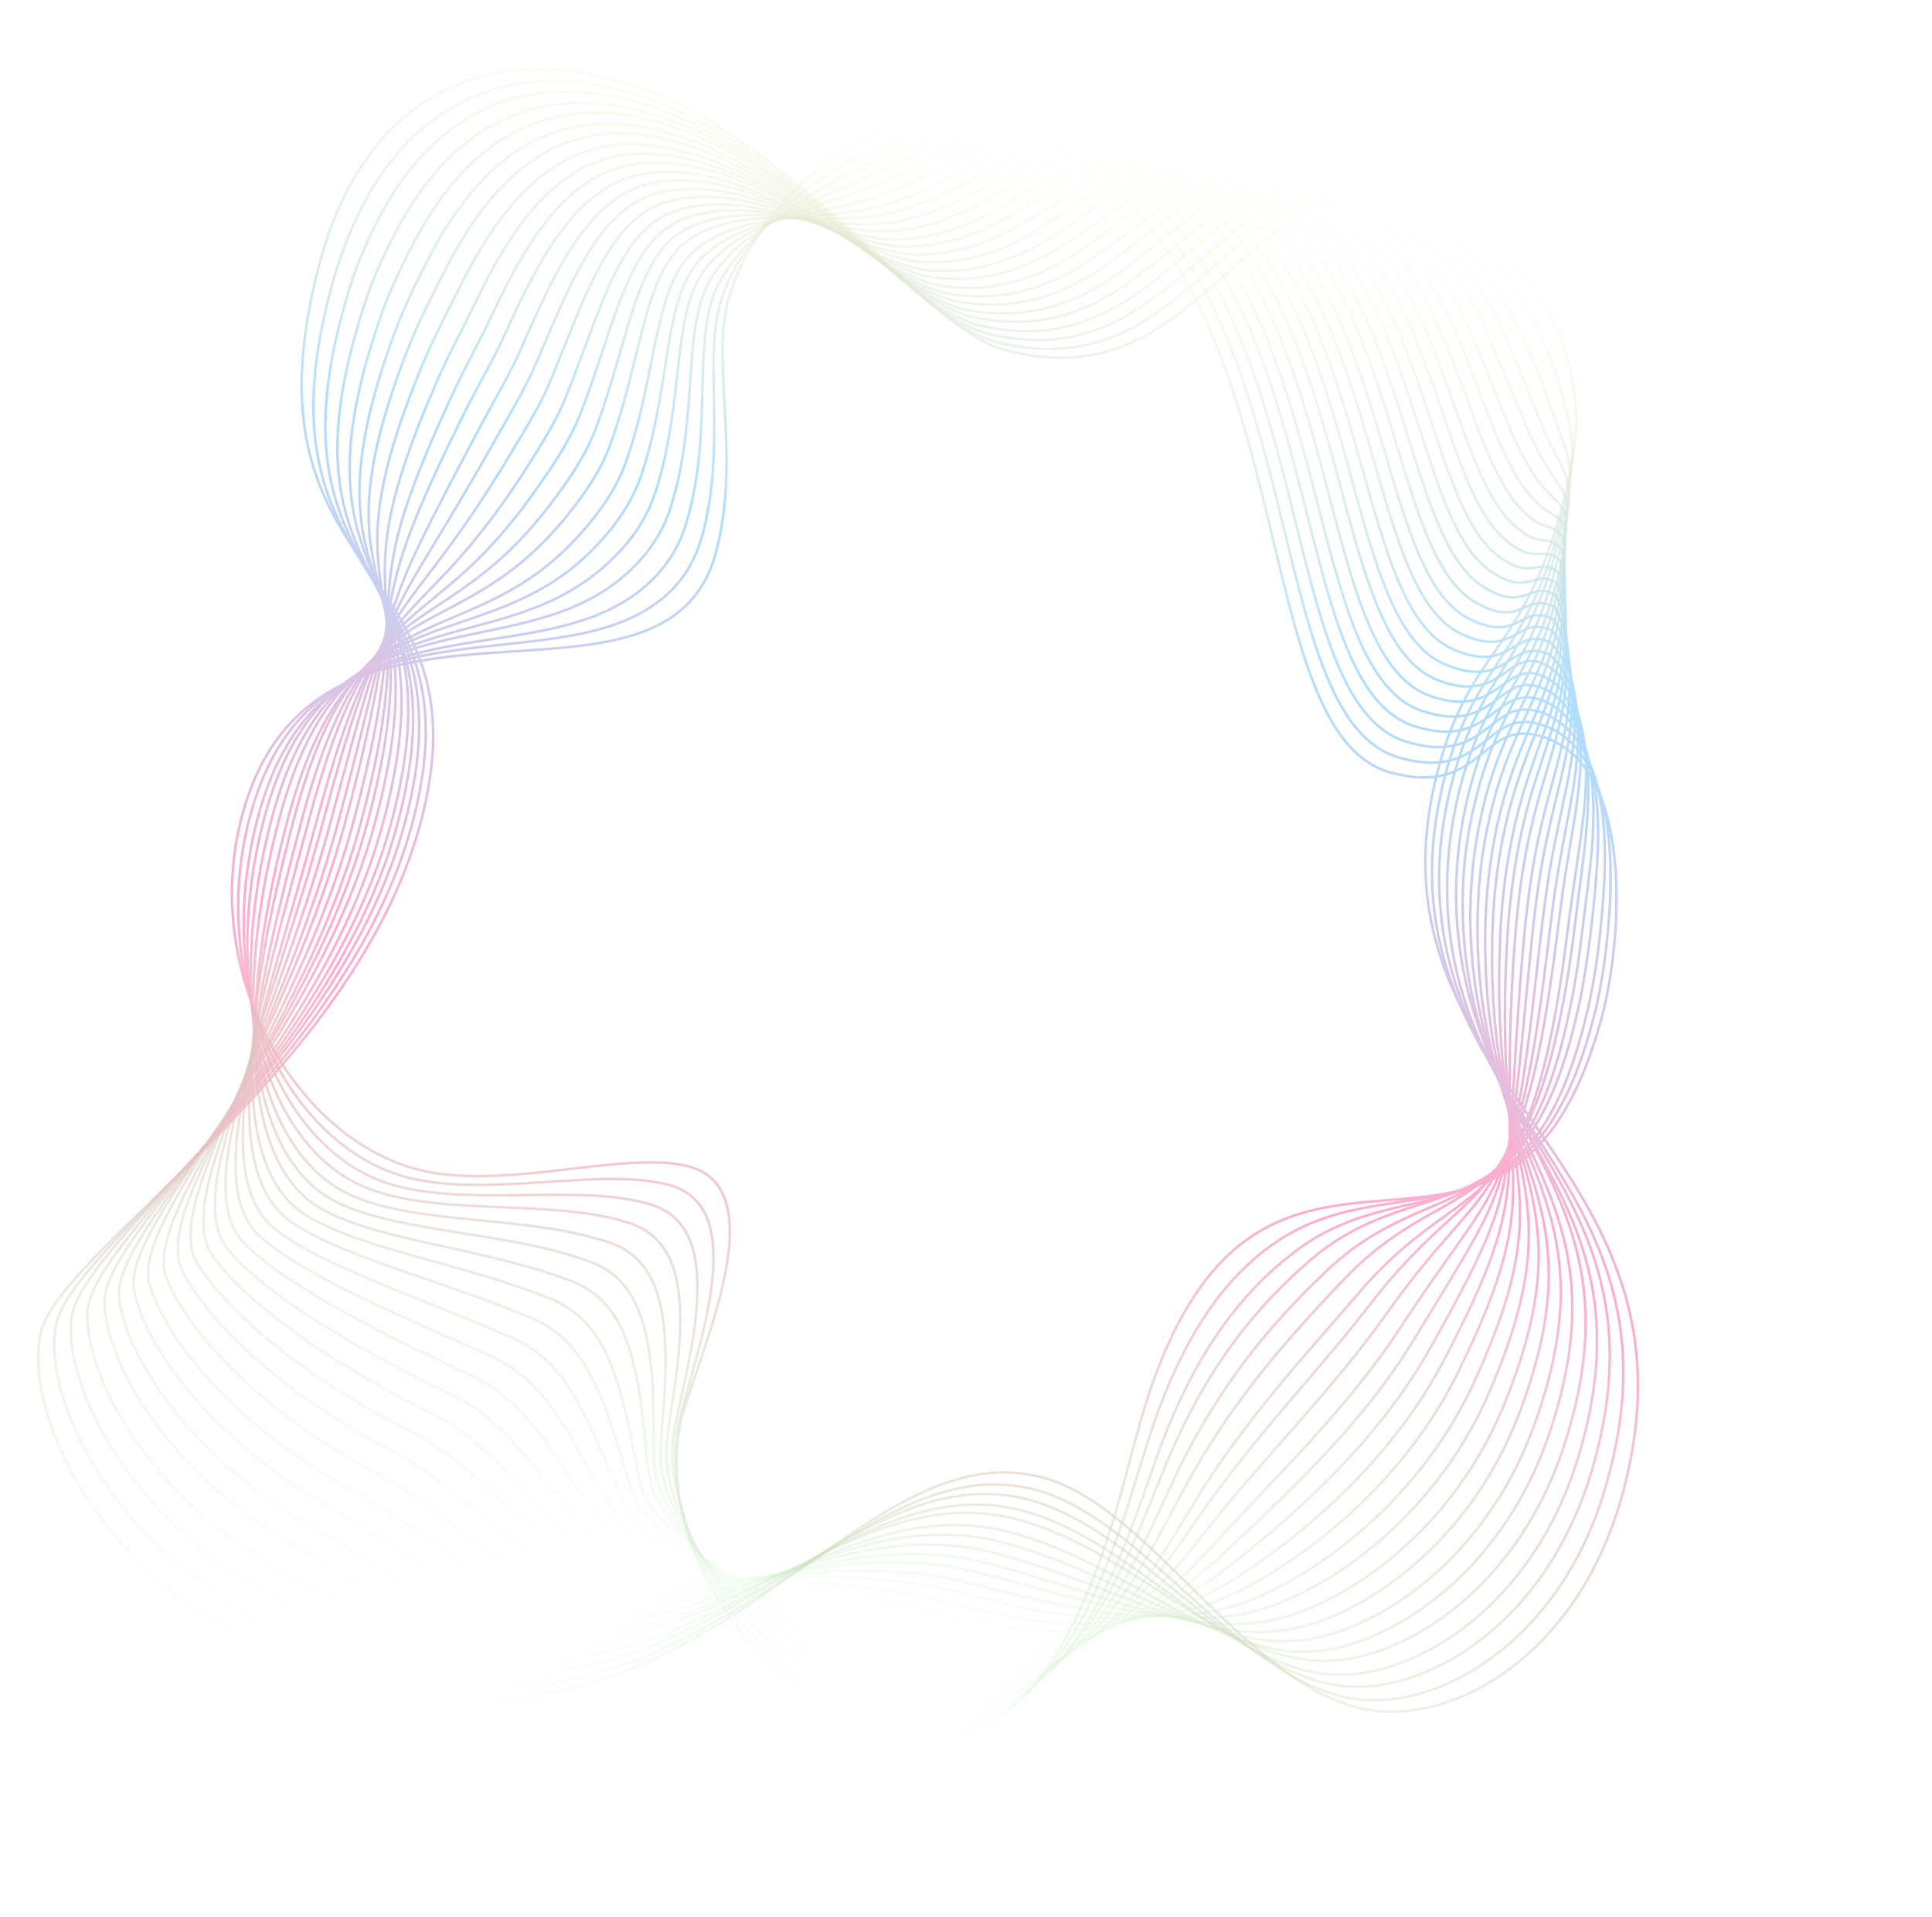 <svg width="765" height="759" viewBox="0 0 765 759" fill="none" xmlns="http://www.w3.org/2000/svg">
<g opacity="0.33">
<path d="M550.837 305.876C487.191 288.822 522.621 83.966 394.208 49.557C345.725 36.566 298.767 80.033 288.321 119.019C281.541 144.322 293.507 181.278 283.463 218.765C263.173 294.488 124.915 214.451 95.837 322.975C79.364 384.453 116.044 449.728 164.901 462.819C198.97 471.948 247.448 455.005 272.906 461.826C309.409 471.607 272.819 543.766 269.117 565.073C260.3 615.947 302.985 673.789 351.467 686.78C416.984 704.336 438.311 612.015 450.013 568.343C494.811 401.153 596.557 543.325 634.374 402.188C642.008 373.698 648.272 301.649 609.337 291.217C586.312 285.047 586.778 315.506 550.837 305.876Z" stroke="url(#paint0_linear)" stroke-miterlimit="10"/>
<path d="M610.117 286.805C588.042 280.087 588.335 309.696 554.042 299.905C492.707 282.465 525.767 84.206 401.284 50.851C376.014 44.08 353.277 54.058 332.384 66.139C311.204 78.543 293.973 96.426 286.691 115.368C277.404 138.794 288.298 175.262 277.929 212.461C274.528 224.406 268.323 232.587 260.086 238.617C216.041 271.212 123.591 231.373 99.033 323.028C82.158 386.006 112.396 451.362 158.979 465.451C191.3 475.116 238.5 461.446 265.492 469.281C281.677 474.02 283.987 490.107 281.837 508.616C279.043 531.773 268.715 558.336 267.724 569.521C262.907 617.449 305.176 669.354 354.22 682.496C418.615 699.75 440.954 614.13 453.839 572.784C468.367 526.052 487.378 503.022 507.435 490.316C554.348 460.498 607.136 499.352 631.731 400.073C633.754 391.776 635.744 379.854 636.813 366.881C639.301 339.624 637.698 309.664 622.079 293.827C618.701 290.712 614.747 288.247 610.117 286.805Z" stroke="url(#paint1_linear)" stroke-miterlimit="10"/>
<path d="M610.574 282.106C589.686 274.701 589.755 303.648 556.923 293.645C498.085 275.871 528.726 84.396 408.361 52.144C381.218 44.871 358.664 57.913 335.338 69.341C313.336 80.32 294.439 93.939 284.824 111.854C273.268 133.266 282.901 169.195 271.921 206.431C268.519 218.377 262.127 226.508 254.352 233.062C210.102 269.419 126.888 231.051 102.128 323.456C84.852 387.933 108.835 453.421 153.008 468.27C183.579 478.471 229.501 468.075 257.84 476.873C273.925 481.987 276.997 497.475 275.984 515.485C274.751 538.056 266.186 563.283 266.195 573.732C265.802 618.626 307.692 665.207 357.111 678.449C420.569 695.452 443.872 616.72 457.802 577.462C473.462 533.243 493.61 509.714 513.658 494.795C559.466 460.865 606.565 496.989 629.037 398.146C630.973 389.424 632.964 377.502 634.082 364.342C636.822 336.148 636.753 307.201 622.098 290.015C618.82 286.525 615.153 283.735 610.574 282.106Z" stroke="url(#paint2_linear)" stroke-miterlimit="10"/>
<path d="M611.218 277.457C591.654 269.604 591.412 297.462 559.991 287.436C503.464 269.276 531.871 84.636 415.251 53.388C386.049 45.563 363.864 61.717 338.105 72.493C315.281 82.046 294.717 91.402 282.819 108.102C269.232 127.363 277.317 163.078 265.826 199.976C262.237 211.872 255.845 220.003 248.394 226.845C204.175 266.827 129.723 230.204 104.763 323.358C87.084 389.334 104.762 455.142 146.337 470.702C175.297 481.676 219.803 474.316 249.439 484.265C265.474 489.566 269.208 504.83 269.382 522.153C269.523 544.088 262.908 568.029 263.916 577.742C267.761 619.552 309.372 660.434 359.165 673.776C421.687 690.529 445.817 618.446 460.929 581.514C477.909 539.859 498.957 515.968 519.046 498.65C563.748 460.606 604.972 493.951 625.695 395.643C627.494 386.683 629.348 374.524 630.754 361.039C633.882 332.145 635.11 304.35 621.518 285.44C618.988 282.151 615.372 279.173 611.218 277.457Z" stroke="url(#paint3_linear)" stroke-miterlimit="10"/>
<path d="M611.674 272.758C593.247 264.405 592.832 291.414 563.009 281.414C508.792 262.869 534.83 84.826 422.141 54.631C390.879 46.255 369.202 65.758 340.872 75.645C317.413 83.823 295.046 88.678 280.765 104.539C265.333 121.698 271.547 156.912 259.817 193.947C256.041 205.792 249.787 214.161 242.472 221.241C197.998 265.172 132.782 230.019 107.671 323.735C89.591 391.211 101.014 457.151 140.128 473.658C167.339 485.168 210.567 481.082 241.737 492.045C257.671 497.721 262.118 512.573 263.241 529.347C264.757 550.646 260.091 573.301 262.049 582.464C270.181 621.004 311.413 656.561 361.58 670.003C422.979 686.455 448.072 621.26 464.418 586.466C482.667 547.562 504.527 522.884 524.744 503.592C568.478 461.672 603.876 492.05 622.664 394.228C624.513 385.081 626.042 372.634 627.686 359.012C631.727 328.956 634.201 302.499 621.486 281.816C619.107 277.964 615.779 274.661 611.674 272.758Z" stroke="url(#paint4_linear)" stroke-miterlimit="10"/>
<path d="M612.268 268.297C595.165 259.496 594.201 285.554 566.027 275.393C514.307 256.513 537.976 85.067 429.217 55.925C396.084 47.047 374.726 69.85 343.825 78.847C319.92 85.7 295.936 86.104 279.135 100.888C262.045 115.996 266.387 150.708 254.096 187.593C250.183 199.201 243.878 207.757 236.838 215.312C192.295 263.242 135.992 229.272 110.68 323.738C92.198 392.714 97.366 458.785 134.019 476.24C159.669 488.336 201.431 487.473 233.897 499.588C249.781 505.451 254.89 520.078 257.2 536.166C260.278 556.879 257.374 578.199 260.332 586.625C272.751 621.894 313.604 652.126 364.146 665.669C424.609 681.87 450.478 623.512 468.056 590.857C487.387 554.653 510.384 529.476 530.83 507.834C573.596 462.04 602.794 489.349 619.883 391.876C621.595 382.491 623.175 369.857 624.869 356.047C628.873 325.38 632.831 300.124 621.13 277.904C619.226 273.777 616.185 270.15 612.268 268.297Z" stroke="url(#paint5_linear)" stroke-miterlimit="10"/>
<path d="M612.912 263.648C597.083 254.585 595.809 279.556 569.282 269.234C519.686 249.918 541.122 85.307 436.294 57.218C401.102 47.788 380.438 73.992 346.78 82.049C322.376 87.765 296.827 83.53 277.267 97.374C258.658 110.669 260.941 144.829 248.275 181.613C244.363 193.221 238.057 201.777 231.341 209.62C186.73 261.55 139.476 229 114.013 324.028C95.129 394.503 93.992 460.894 128.234 479.11C152.323 491.792 192.619 494.152 226.62 507.28C242.403 513.518 248.275 527.546 251.672 543.323C256.073 563.586 255.169 583.433 259.127 591.123C275.509 622.834 316.307 648.029 367.411 661.722C426.751 677.622 453.533 626.339 472.394 595.635C492.857 561.944 516.941 536.456 537.377 512.602C579.313 463.169 602.36 487.224 617.701 390.287C619.276 380.664 620.719 367.792 622.7 353.658C627.143 322.103 632.535 298.236 621.71 274.242C619.345 269.59 616.541 265.826 612.912 263.648Z" stroke="url(#paint6_linear)" stroke-miterlimit="10"/>
<path d="M613.368 258.949C597.261 252.423 597.229 273.508 572.163 262.975C524.877 243.273 544.08 85.497 442.996 58.411C405.932 48.48 385.725 78.221 349.409 84.964C324.458 89.729 297.58 80.719 275.126 93.385C255.046 104.679 255.083 138.237 242.043 174.921C237.943 186.479 231.588 195.222 225.196 203.353C180.516 259.282 142.124 228.102 116.51 323.693C97.225 395.668 89.645 462.141 121.614 481.354C143.904 494.759 183.022 500.018 218.319 514.297C234.24 520.773 240.586 534.527 245.17 549.616C251.133 569.294 251.804 587.755 256.899 594.946C277.006 623.235 318.038 643.069 369.516 656.862C427.919 672.512 455.478 628.066 475.384 599.449C496.93 568.46 522.338 542.522 542.627 516.218C583.782 462.961 600.442 483.898 614.222 387.547C615.71 377.499 617.153 364.627 619.185 350.306C624.065 317.864 630.654 295.522 620.943 269.617C619.413 265.591 616.56 262.014 613.368 258.949Z" stroke="url(#paint7_linear)" stroke-miterlimit="10"/>
<path d="M614.012 254.3C598.89 247.838 598.699 267.273 575.181 256.953C530.205 236.866 547.038 85.687 450.073 59.705C410.95 49.222 391.386 82.551 352.363 88.166C327.101 91.843 298.794 78.433 273.259 89.871C251.846 99.401 249.636 132.358 236.272 168.754C232.035 180.074 225.817 189.055 219.562 197.424C174.95 257.59 145.47 227.593 119.656 323.933C99.968 397.407 86.134 464.012 115.692 483.986C136.42 497.977 174.261 506.509 210.667 521.889C226.537 528.552 233.546 542.082 239.317 556.485C246.654 575.527 249.274 592.702 255.369 599.157C279.015 623.974 320.416 638.684 372.269 652.578C429.736 667.976 458.021 630.555 479.21 603.89C501.838 575.6 528.382 549.164 548.713 520.461C589.037 463.565 599.36 481.197 611.578 385.432C612.93 375.147 614.235 362.037 616.555 347.391C621.874 314.062 629.658 293.247 621.111 265.242C619.532 261.404 616.728 257.639 614.012 254.3Z" stroke="url(#paint8_linear)" stroke-miterlimit="10"/>
<path d="M614.469 249.601C600.384 243.014 600.119 261.224 578.249 250.744C535.583 230.272 550.185 85.927 456.963 60.948C415.781 49.913 396.861 86.83 355.13 91.318C329.321 94.045 299.772 76.284 271.392 86.358C248.782 94.362 244.24 126.291 230.264 162.725C225.84 173.995 219.758 183.213 213.64 191.819C169.285 256.273 148.392 227.17 122.377 324.261C102.288 399.234 82.149 466.158 109.296 486.892C128.276 501.419 164.888 513.038 202.778 529.619C218.598 536.469 226.456 549.825 233.176 563.679C242.075 582.134 246.27 597.924 253.69 603.929C280.823 625.463 322.458 634.811 374.871 648.855C431.216 663.953 460.277 633.369 482.886 608.892C506.358 583.441 534.464 556.419 554.599 525.453C594.092 464.92 598.078 479.246 608.547 384.017C609.761 373.494 611.117 360.197 613.487 345.363C619.244 311.148 628.038 291.808 620.792 261.942C619.464 257.167 617.135 253.128 614.469 249.601Z" stroke="url(#paint9_linear)" stroke-miterlimit="10"/>
<path d="M615.062 245.14C601.963 238.616 601.538 255.176 581.267 244.722C540.724 223.814 553.092 86.304 463.989 62.429C420.935 50.893 402.608 91.585 358.034 94.707C331.863 96.534 300.885 74.372 269.524 82.844C245.531 89.272 238.792 120.412 224.305 156.508C219.881 167.778 213.612 176.946 207.956 186.077C163.669 254.768 151.688 226.848 125.522 324.501C105.031 400.974 78.637 468.03 103.137 489.661C120.504 504.962 155.701 519.616 194.938 537.161C210.708 544.199 219.228 557.33 226.948 570.448C237.408 588.317 243.129 602.908 251.785 608.04C282.22 626.239 324.461 630.326 377.249 644.47C432.658 659.317 462.258 635.708 486.337 613.232C510.704 590.431 540.134 562.96 560.31 529.595C599.159 465.474 596.433 476.395 605.579 381.615C606.656 370.854 607.875 357.32 610.482 342.349C616.628 307.433 626.668 289.432 620.536 257.655C619.582 252.98 617.491 248.804 615.062 245.14Z" stroke="url(#paint10_linear)" stroke-miterlimit="10"/>
<path d="M615.706 240.491C603.643 233.843 603.146 249.179 584.335 238.513C545.965 216.982 556.289 86.357 470.929 63.485C425.816 51.397 408.083 95.864 360.664 97.622C333.945 98.499 301.675 72.174 267.332 79.043C242.093 84.132 233.072 114.058 218.16 150.241C213.599 161.273 207.467 170.679 201.947 180.048C157.916 253.026 154.474 226.188 128.157 324.403C107.264 402.376 74.565 469.751 96.654 492.143C112.273 507.98 146.241 525.72 186.912 544.653C202.581 552.066 212.051 564.648 220.67 577.404C232.692 594.687 239.988 607.892 249.831 612.338C283.654 627.628 326.466 625.841 379.628 640.086C433.914 654.631 464.239 638.047 489.789 617.572C515 597.609 545.942 569.74 566.159 533.974C604.227 466.028 594.927 473.782 602.698 379.638C603.638 368.64 604.908 354.917 607.615 339.572C614.199 303.769 625.248 287.243 620.418 253.606C619.701 248.793 617.66 244.429 615.706 240.491Z" stroke="url(#paint11_linear)" stroke-miterlimit="10"/>
<path d="M616.163 235.792C605.273 229.258 604.429 242.893 587.403 232.304C551.207 210.15 559.247 86.547 477.819 64.729C430.834 52.139 413.644 100.568 363.431 100.774C336.301 100.938 302.79 70.262 265.516 75.341C238.893 78.855 227.725 107.804 212.252 143.836C207.504 154.818 201.509 164.462 196.126 174.069C152.538 251.384 157.633 225.629 131.116 324.593C109.821 404.065 70.867 471.573 90.495 494.912C104.502 511.523 137.105 532.111 179.073 552.195C194.879 559.846 204.823 572.153 214.63 584.223C228.213 600.92 237.034 612.926 248.065 616.686C285.088 629.017 328.607 621.593 382.144 635.938C435.494 650.233 466.221 640.386 493.378 622.15C519.347 604.6 551.987 576.382 571.82 538.304C609.245 466.77 593.233 471.118 599.443 377.56C600.246 366.324 601.379 352.365 604.324 336.882C611.346 300.192 623.216 285.092 619.874 249.643C619.582 244.744 618.016 240.105 616.163 235.792Z" stroke="url(#paint12_linear)" stroke-miterlimit="10"/>
<path d="M616.807 231.143C606.954 224.485 606.086 236.708 590.422 226.283C556.398 203.506 562.393 86.787 484.896 66.022C435.851 52.881 419.205 105.272 366.435 103.789C338.758 103.002 303.904 68.351 263.699 71.64C235.78 74.003 222.142 101.688 206.482 137.669C201.733 148.651 195.739 158.295 190.442 168.327C147.297 249.979 160.793 225.069 134.074 324.783C112.378 405.755 67.119 473.582 84.386 497.494C96.832 514.69 128.02 538.315 171.234 559.738C186.99 567.575 197.783 579.708 208.59 591.041C223.734 607.153 234.08 617.961 246.348 620.846C286.946 630.318 330.799 617.158 384.71 631.603C437.124 645.648 468.203 642.725 497.017 626.54C523.694 611.59 558.032 583.024 577.719 542.496C614.5 467.375 591.777 468.317 596.612 375.395C597.142 363.684 598.462 349.775 601.457 334.104C608.917 296.528 621.797 282.903 619.943 245.644C619.701 240.557 618.185 235.731 616.807 231.143Z" stroke="url(#paint13_linear)" stroke-miterlimit="10"/>
<path d="M617.212 226.631C608.346 220.037 607.369 230.422 593.439 220.261C561.589 196.861 565.301 87.165 491.735 67.453C440.631 53.76 424.715 110.164 369.151 107.128C341.063 105.629 304.73 66.764 261.644 68.076C232.291 69.05 216.558 95.571 200.336 131.402C195.4 142.334 189.542 152.215 184.433 162.297C141.731 248.287 163.765 224.459 136.896 324.736C114.798 407.207 63.233 475.353 78.09 500.026C88.737 517.945 118.747 544.468 163.444 567.092C179.15 575.118 190.656 586.839 202.549 597.86C219.255 613.386 231.126 622.995 244.581 625.194C288.516 631.944 332.94 612.91 387.226 627.456C438.516 641.199 470.184 645.064 500.605 631.118C528.04 618.581 563.976 590.041 583.704 547.113C619.842 468.404 590.22 465.891 593.918 373.468C594.311 361.52 595.493 347.372 598.776 331.377C606.675 292.914 620.376 280.715 620.011 241.644C619.819 236.37 618.591 231.219 617.212 226.631Z" stroke="url(#paint14_linear)" stroke-miterlimit="10"/>
<path d="M617.856 221.982C610.026 215.264 609.026 224.237 596.507 214.052C566.643 189.979 568.497 87.218 498.862 68.559C445.886 54.364 430.276 114.868 372.155 110.143C343.469 107.881 305.844 64.853 259.827 64.375C229.04 63.961 211.161 89.505 194.565 125.236C189.492 135.93 183.772 146.049 178.937 156.606C136.864 246.983 167.061 224.137 140.041 324.976C117.542 408.946 59.672 477.412 72.118 502.845C81.153 521.538 109.798 550.91 155.792 574.685C171.448 582.898 183.803 594.445 196.509 604.679C214.963 619.669 228.359 628.08 242.864 629.355C290.374 633.246 335.132 608.475 389.792 623.122C440.146 636.614 472.028 647.166 504.244 635.508C532.249 625.334 570.021 596.683 589.603 551.305C625.334 468.872 588.763 463.09 590.9 371.253C591.156 359.067 592.202 344.683 595.722 328.55C604.246 289.25 618.769 278.476 619.705 237.545C619.751 232.133 618.947 226.895 617.856 221.982Z" stroke="url(#paint15_linear)" stroke-miterlimit="10"/>
<path d="M618.313 217.283C611.469 210.628 610.36 217.764 599.389 207.793C571.748 182.909 571.406 87.595 505.701 69.99C450.667 55.243 435.737 119.947 374.872 113.482C345.826 110.32 306.433 63.403 257.96 60.861C225.502 59.196 205.765 83.438 188.607 119.018C183.535 129.713 177.764 140.019 173.065 150.813C131.623 245.578 170.171 223.765 142.95 325.354C120.049 410.823 55.873 479.609 65.909 505.802C73.195 525.031 100.799 557.538 148.04 582.652C163.833 591.102 176.713 602.187 190.505 612.11C210.521 626.514 225.392 633.913 241.184 634.127C292.406 635.397 337.223 604.415 392.445 619.212C441.863 632.453 474.197 649.555 507.97 640.323C536.546 632.511 576.153 603.749 595.539 556.11C630.626 470.088 587.106 461.039 588.106 369.701C588.225 357.277 589.321 342.705 592.942 326.198C601.904 286.01 617.249 276.662 619.674 233.92C619.87 227.946 619.117 222.521 618.313 217.283Z" stroke="url(#paint16_linear)" stroke-miterlimit="10"/>
<path d="M618.957 212.635C613.149 205.855 611.88 211.341 602.593 201.821C577.039 175.89 574.551 87.836 512.591 71.233C455.684 55.985 441.06 124.789 377.639 116.635C347.994 112.709 307.259 61.817 255.905 57.298C222.014 54.243 200.13 77.509 182.411 112.939C177.151 123.583 171.568 133.94 167.007 144.972C126.194 244.124 172.955 223.105 145.534 325.444C122.231 412.413 51.75 481.518 59.188 508.421C64.863 528.423 91.152 563.592 139.639 590.044C155.381 598.682 169.161 609.405 183.903 618.779C205.531 632.409 222.063 638.848 239.043 638.375C293.84 636.786 338.99 600.067 394.773 615.014C443.068 627.955 475.854 651.606 511.371 644.85C540.755 639.264 581.96 610.529 601.2 560.439C635.644 470.83 585.225 458.325 585.038 367.674C585.02 355.013 585.979 340.203 589.837 323.558C599.237 282.484 615.217 274.511 619.317 230.008C619.751 223.896 619.472 218.197 618.957 212.635Z" stroke="url(#paint17_linear)" stroke-miterlimit="10"/>
<path d="M619.55 208.173C614.729 201.457 613.537 205.156 605.611 195.8C582.381 168.683 577.51 88.026 519.48 72.477C460.515 56.677 446.333 129.818 380.456 119.599C350.213 114.911 307.948 59.993 253.95 53.359C218.576 49.103 194.647 71.017 176.553 106.347C171.157 116.754 165.659 127.535 161.235 138.805C121.053 242.345 176.165 222.358 148.593 325.259C124.888 413.727 47.915 483.101 53.129 510.815C57.005 531.541 82.116 569.608 132.037 597.449C147.729 606.274 162.17 616.773 178.05 625.648C201.239 638.692 219.296 643.932 237.513 642.586C296.022 638.375 341.368 595.682 397.526 610.73C444.885 623.42 477.986 653.383 515.196 649.291C545.152 646.067 588.192 617.221 607.236 564.869C641.273 471.535 583.718 455.712 582.207 365.509C582.052 352.61 583.061 337.613 586.969 320.781C596.758 279.007 613.61 272.272 619.198 225.958C619.87 219.709 619.691 213.635 619.55 208.173Z" stroke="url(#paint18_linear)" stroke-miterlimit="10"/>
<path d="M620.007 203.474C616.222 196.634 615.108 198.545 608.492 189.541C587.773 161.288 580.468 88.216 526.557 73.77C465.532 57.419 452.032 134.76 383.41 122.801C352.756 117.4 308.962 58.456 252.27 49.895C215.275 44.201 189.387 65.188 170.732 100.368C165.335 110.774 159.838 121.556 155.688 133.301C116.323 241.278 179.411 222.223 151.688 325.686C127.581 415.654 44.304 485.348 47.157 513.635C49.285 534.896 73.405 575.913 124.385 605.041C140.027 614.054 155.368 624.191 172.197 632.517C196.997 644.787 216.716 649.067 235.933 646.984C298.154 640.152 343.697 591.485 400.229 606.633C446.465 619.022 480.068 655.347 518.785 653.868C549.275 652.395 594.1 623.625 612.998 568.824C646.391 471.902 581.887 452.81 579.24 363.106C578.81 349.733 579.87 334.548 584.015 317.579C594.242 274.918 611.916 269.609 619.043 221.296C619.801 215.472 620.048 209.311 620.007 203.474Z" stroke="url(#paint19_linear)" stroke-miterlimit="10"/>
<path d="M620.651 198.825C617.902 191.861 616.866 191.985 611.748 183.382C593.59 153.807 583.664 88.269 533.684 74.876C470.788 58.023 457.543 139.652 386.414 125.816C355.162 119.652 309.839 56.682 250.504 46.007C211.837 39.061 184.091 58.747 165.062 93.826C159.478 104.182 154.118 115.201 150.155 126.997C111.607 239.412 182.909 221.151 154.985 325.364C130.476 416.832 40.756 486.607 41.336 515.892C41.852 537.927 64.607 581.792 116.884 612.071C132.663 621.321 148.529 630.997 166.307 638.774C192.669 650.458 214.101 653.589 234.368 650.582C300.35 640.941 346.089 586.3 402.996 601.548C448.296 613.686 482.452 656.186 522.625 657.509C554.06 658.499 600.433 629.943 619.184 572.691C652.171 472.045 580.532 449.635 576.697 360.617C576.131 347.006 577.24 331.633 581.436 314.477C592.101 270.929 610.41 266.995 619.212 216.922C619.92 211.285 620.404 204.987 620.651 198.825Z" stroke="url(#paint20_linear)" stroke-miterlimit="10"/>
<path d="M621.107 194.126C620.618 186.964 618.623 185.425 614.578 177.31C599.457 146.138 586.573 88.646 540.523 76.307C475.568 58.902 462.765 144.868 389.13 129.156C357.23 122.416 310.428 55.233 248.399 42.63C208.061 34.433 178.407 53.005 158.816 87.934C153.045 98.24 147.872 109.309 143.996 121.529C106.265 238.382 185.543 221.054 157.418 326.016C132.508 418.983 36.483 489.078 34.652 519.123C33.369 541.882 54.996 588.457 108.656 620.313C124.435 629.563 140.963 639.014 159.828 646.48C187.802 657.39 210.708 659.51 232.212 655.629C301.957 643.18 347.842 582.752 405.123 598.1C449.488 609.988 484.145 658.85 525.825 662.786C558.118 665.814 606.277 637.334 624.594 577.958C656.938 473.724 578.162 447.995 573.19 359.477C572.487 345.628 573.647 330.068 577.893 312.724C589.184 268.339 608.177 265.594 618.418 213.896C619.851 207.048 621.796 200.538 621.107 194.126Z" stroke="url(#paint21_linear)" stroke-miterlimit="10"/>
<path d="M621.751 189.477C621.824 182.466 620.381 178.865 617.647 171.101C605.936 138.432 589.531 88.836 547.226 77.501C480.398 59.594 467.802 150.035 391.71 132.258C359.212 124.755 310.88 53.546 246.208 38.829C204.199 29.381 172.687 46.651 152.721 81.479C147 91.598 141.777 102.855 137.988 115.5C101.311 236.653 188.516 220.444 160.24 325.969C134.928 420.435 32.41 490.799 28.356 521.655C25.325 544.949 45.961 594.474 100.681 627.618C116.409 637.055 133.786 646.332 153.651 653.061C183.05 663.148 207.805 664.357 230.309 659.74C303.766 644.669 349.847 578.267 407.502 593.716C450.744 605.302 486.141 660.389 529.277 667.126C562.566 672.429 612.135 643.926 630.306 582.1C662.243 474.141 576.281 445.281 570.173 357.262C569.145 343.125 570.355 327.378 574.889 309.709C586.618 264.437 606.246 263.067 618.162 209.609C619.97 202.862 621.728 196.301 621.751 189.477Z" stroke="url(#paint22_linear)" stroke-miterlimit="10"/>
<path d="M622.344 185.016C623.029 177.967 622.463 172.592 620.851 165.129C613.163 130.927 592.677 89.076 554.302 78.794C485.416 60.336 473.262 155.114 394.664 135.46C361.568 127.194 311.706 51.96 244.527 35.365C201.085 24.529 167.427 40.822 146.899 75.5C140.991 85.569 136.092 97.113 132.303 109.758C96.444 235.349 191.624 220.072 163.198 326.159C137.434 422.312 28.474 492.758 22.197 524.424C17.366 548.442 36.825 600.865 92.978 635.397C108.844 645.073 126.746 653.887 147.697 660.305C178.657 669.806 205.124 669.867 228.678 664.325C305.897 646.445 352.125 574.257 410.154 589.806C452.46 601.142 488.597 662.453 533.003 671.941C567.149 679.283 618.454 651.043 636.241 586.904C667.909 475.458 574.436 443.18 567.428 355.522C566.264 341.148 567.524 325.213 572.108 307.357C584.276 261.198 604.538 261.203 618.13 205.984C619.902 198.624 621.71 191.877 622.344 185.016Z" stroke="url(#paint23_linear)" stroke-miterlimit="10"/>
<path d="M622.801 180.317C630.517 138.791 602.749 91.172 561.379 80.087C490.433 61.078 478.722 160.193 397.668 138.474C363.974 129.446 312.583 50.186 242.76 31.477C184.543 15.877 142.338 45.349 126.719 103.641C91.915 233.533 195.071 219.187 166.445 326.024C140.279 423.677 25.064 494.255 16.375 526.681C7.988 557.982 40.35 639.376 141.995 666.612C281.266 703.929 336.684 564.495 413.058 584.959C454.241 595.994 491.117 663.53 536.979 675.819C572.171 685.249 624.836 657.173 642.665 590.634C678.725 456.057 535.779 430.21 569.629 303.88C582.235 256.834 603.182 258.028 618.4 201.235C620.02 194.438 621.504 187.402 622.801 180.317Z" stroke="url(#paint24_linear)" stroke-miterlimit="10"/>
</g>
<defs>
<linearGradient id="paint0_linear" x1="445.324" y1="63.212" x2="283.172" y2="668.373" gradientUnits="userSpaceOnUse">
<stop stop-color="#FFD110" stop-opacity="0"/>
<stop offset="0.286" stop-color="#109BFF"/>
<stop offset="0.615" stop-color="#FF0469"/>
<stop offset="1" stop-color="#04DA00" stop-opacity="0"/>
</linearGradient>
<linearGradient id="paint1_linear" x1="445.497" y1="62.656" x2="284.449" y2="663.694" gradientUnits="userSpaceOnUse">
<stop stop-color="#FFD110" stop-opacity="0"/>
<stop offset="0.286" stop-color="#109BFF"/>
<stop offset="0.615" stop-color="#FF0469"/>
<stop offset="1" stop-color="#04DA00" stop-opacity="0"/>
</linearGradient>
<linearGradient id="paint2_linear" x1="445.719" y1="62.113" x2="285.726" y2="659.215" gradientUnits="userSpaceOnUse">
<stop stop-color="#FFD110" stop-opacity="0"/>
<stop offset="0.286" stop-color="#109BFF"/>
<stop offset="0.615" stop-color="#FF0469"/>
<stop offset="1" stop-color="#04DA00" stop-opacity="0"/>
</linearGradient>
<linearGradient id="paint3_linear" x1="445.323" y1="61.404" x2="286.485" y2="654.196" gradientUnits="userSpaceOnUse">
<stop stop-color="#FFD110" stop-opacity="0"/>
<stop offset="0.286" stop-color="#109BFF"/>
<stop offset="0.615" stop-color="#FF0469"/>
<stop offset="1" stop-color="#04DA00" stop-opacity="0"/>
</linearGradient>
<linearGradient id="paint4_linear" x1="445.475" y1="60.843" x2="287.591" y2="650.073" gradientUnits="userSpaceOnUse">
<stop stop-color="#FFD110" stop-opacity="0"/>
<stop offset="0.286" stop-color="#109BFF"/>
<stop offset="0.615" stop-color="#FF0469"/>
<stop offset="1" stop-color="#04DA00" stop-opacity="0"/>
</linearGradient>
<linearGradient id="paint5_linear" x1="445.699" y1="60.301" x2="288.92" y2="645.408" gradientUnits="userSpaceOnUse">
<stop stop-color="#FFD110" stop-opacity="0"/>
<stop offset="0.286" stop-color="#109BFF"/>
<stop offset="0.615" stop-color="#FF0469"/>
<stop offset="1" stop-color="#04DA00" stop-opacity="0"/>
</linearGradient>
<linearGradient id="paint6_linear" x1="446.608" y1="59.942" x2="290.884" y2="641.114" gradientUnits="userSpaceOnUse">
<stop stop-color="#FFD110" stop-opacity="0"/>
<stop offset="0.286" stop-color="#109BFF"/>
<stop offset="0.615" stop-color="#FF0469"/>
<stop offset="1" stop-color="#04DA00" stop-opacity="0"/>
</linearGradient>
<linearGradient id="paint7_linear" x1="446.443" y1="59.295" x2="291.924" y2="635.969" gradientUnits="userSpaceOnUse">
<stop stop-color="#FFD110" stop-opacity="0"/>
<stop offset="0.286" stop-color="#109BFF"/>
<stop offset="0.615" stop-color="#FF0469"/>
<stop offset="1" stop-color="#04DA00" stop-opacity="0"/>
</linearGradient>
<linearGradient id="paint8_linear" x1="447.379" y1="58.943" x2="293.964" y2="631.494" gradientUnits="userSpaceOnUse">
<stop stop-color="#FFD110" stop-opacity="0"/>
<stop offset="0.286" stop-color="#109BFF"/>
<stop offset="0.615" stop-color="#FF0469"/>
<stop offset="1" stop-color="#04DA00" stop-opacity="0"/>
</linearGradient>
<linearGradient id="paint9_linear" x1="448.485" y1="58.637" x2="296.006" y2="627.696" gradientUnits="userSpaceOnUse">
<stop stop-color="#FFD110" stop-opacity="0"/>
<stop offset="0.286" stop-color="#109BFF"/>
<stop offset="0.615" stop-color="#FF0469"/>
<stop offset="1" stop-color="#04DA00" stop-opacity="0"/>
</linearGradient>
<linearGradient id="paint10_linear" x1="449.674" y1="58.554" x2="297.739" y2="625.584" gradientUnits="userSpaceOnUse">
<stop stop-color="#FFD110" stop-opacity="0"/>
<stop offset="0.286" stop-color="#109BFF"/>
<stop offset="0.615" stop-color="#FF0469"/>
<stop offset="1" stop-color="#04DA00" stop-opacity="0"/>
</linearGradient>
<linearGradient id="paint11_linear" x1="450.678" y1="58.02" x2="298.253" y2="626.875" gradientUnits="userSpaceOnUse">
<stop stop-color="#FFD110" stop-opacity="0"/>
<stop offset="0.286" stop-color="#109BFF"/>
<stop offset="0.615" stop-color="#FF0469"/>
<stop offset="1" stop-color="#04DA00" stop-opacity="0"/>
</linearGradient>
<linearGradient id="paint12_linear" x1="451.793" y1="57.715" x2="298.376" y2="630.276" gradientUnits="userSpaceOnUse">
<stop stop-color="#FFD110" stop-opacity="0"/>
<stop offset="0.286" stop-color="#109BFF"/>
<stop offset="0.615" stop-color="#FF0469"/>
<stop offset="1" stop-color="#04DA00" stop-opacity="0"/>
</linearGradient>
<linearGradient id="paint13_linear" x1="453.045" y1="57.448" x2="298.371" y2="634.697" gradientUnits="userSpaceOnUse">
<stop stop-color="#FFD110" stop-opacity="0"/>
<stop offset="0.286" stop-color="#109BFF"/>
<stop offset="0.615" stop-color="#FF0469"/>
<stop offset="1" stop-color="#04DA00" stop-opacity="0"/>
</linearGradient>
<linearGradient id="paint14_linear" x1="454.234" y1="57.364" x2="298.211" y2="639.652" gradientUnits="userSpaceOnUse">
<stop stop-color="#FFD110" stop-opacity="0"/>
<stop offset="0.286" stop-color="#109BFF"/>
<stop offset="0.615" stop-color="#FF0469"/>
<stop offset="1" stop-color="#04DA00" stop-opacity="0"/>
</linearGradient>
<linearGradient id="paint15_linear" x1="455.629" y1="56.934" x2="298.123" y2="644.757" gradientUnits="userSpaceOnUse">
<stop stop-color="#FFD110" stop-opacity="0"/>
<stop offset="0.286" stop-color="#109BFF"/>
<stop offset="0.615" stop-color="#FF0469"/>
<stop offset="1" stop-color="#04DA00" stop-opacity="0"/>
</linearGradient>
<linearGradient id="paint16_linear" x1="456.845" y1="56.858" x2="297.69" y2="650.829" gradientUnits="userSpaceOnUse">
<stop stop-color="#FFD110" stop-opacity="0"/>
<stop offset="0.286" stop-color="#109BFF"/>
<stop offset="0.615" stop-color="#FF0469"/>
<stop offset="1" stop-color="#04DA00" stop-opacity="0"/>
</linearGradient>
<linearGradient id="paint17_linear" x1="457.629" y1="56.465" x2="296.849" y2="656.506" gradientUnits="userSpaceOnUse">
<stop stop-color="#FFD110" stop-opacity="0"/>
<stop offset="0.286" stop-color="#109BFF"/>
<stop offset="0.615" stop-color="#FF0469"/>
<stop offset="1" stop-color="#04DA00" stop-opacity="0"/>
</linearGradient>
<linearGradient id="paint18_linear" x1="458.798" y1="56.175" x2="296.297" y2="662.638" gradientUnits="userSpaceOnUse">
<stop stop-color="#FFD110" stop-opacity="0"/>
<stop offset="0.286" stop-color="#109BFF"/>
<stop offset="0.615" stop-color="#FF0469"/>
<stop offset="1" stop-color="#04DA00" stop-opacity="0"/>
</linearGradient>
<linearGradient id="paint19_linear" x1="459.842" y1="55.852" x2="295.532" y2="669.067" gradientUnits="userSpaceOnUse">
<stop stop-color="#FFD110" stop-opacity="0"/>
<stop offset="0.286" stop-color="#109BFF"/>
<stop offset="0.615" stop-color="#FF0469"/>
<stop offset="1" stop-color="#04DA00" stop-opacity="0"/>
</linearGradient>
<linearGradient id="paint20_linear" x1="461.085" y1="55.381" x2="294.952" y2="675.396" gradientUnits="userSpaceOnUse">
<stop stop-color="#FFD110" stop-opacity="0"/>
<stop offset="0.286" stop-color="#109BFF"/>
<stop offset="0.615" stop-color="#FF0469"/>
<stop offset="1" stop-color="#04DA00" stop-opacity="0"/>
</linearGradient>
<linearGradient id="paint21_linear" x1="461.733" y1="55.152" x2="293.405" y2="683.36" gradientUnits="userSpaceOnUse">
<stop stop-color="#FFD110" stop-opacity="0"/>
<stop offset="0.286" stop-color="#109BFF"/>
<stop offset="0.615" stop-color="#FF0469"/>
<stop offset="1" stop-color="#04DA00" stop-opacity="0"/>
</linearGradient>
<linearGradient id="paint22_linear" x1="462.497" y1="54.753" x2="292.138" y2="690.543" gradientUnits="userSpaceOnUse">
<stop stop-color="#FFD110" stop-opacity="0"/>
<stop offset="0.286" stop-color="#109BFF"/>
<stop offset="0.615" stop-color="#FF0469"/>
<stop offset="1" stop-color="#04DA00" stop-opacity="0"/>
</linearGradient>
<linearGradient id="paint23_linear" x1="463.053" y1="54.299" x2="290.422" y2="698.567" gradientUnits="userSpaceOnUse">
<stop stop-color="#FFD110" stop-opacity="0"/>
<stop offset="0.286" stop-color="#109BFF"/>
<stop offset="0.615" stop-color="#FF0469"/>
<stop offset="1" stop-color="#04DA00" stop-opacity="0"/>
</linearGradient>
<linearGradient id="paint24_linear" x1="463.305" y1="53.763" x2="288.598" y2="705.778" gradientUnits="userSpaceOnUse">
<stop stop-color="#FFD110" stop-opacity="0"/>
<stop offset="0.286" stop-color="#109BFF"/>
<stop offset="0.615" stop-color="#FF0469"/>
<stop offset="1" stop-color="#04DA00" stop-opacity="0"/>
</linearGradient>
</defs>
</svg>
